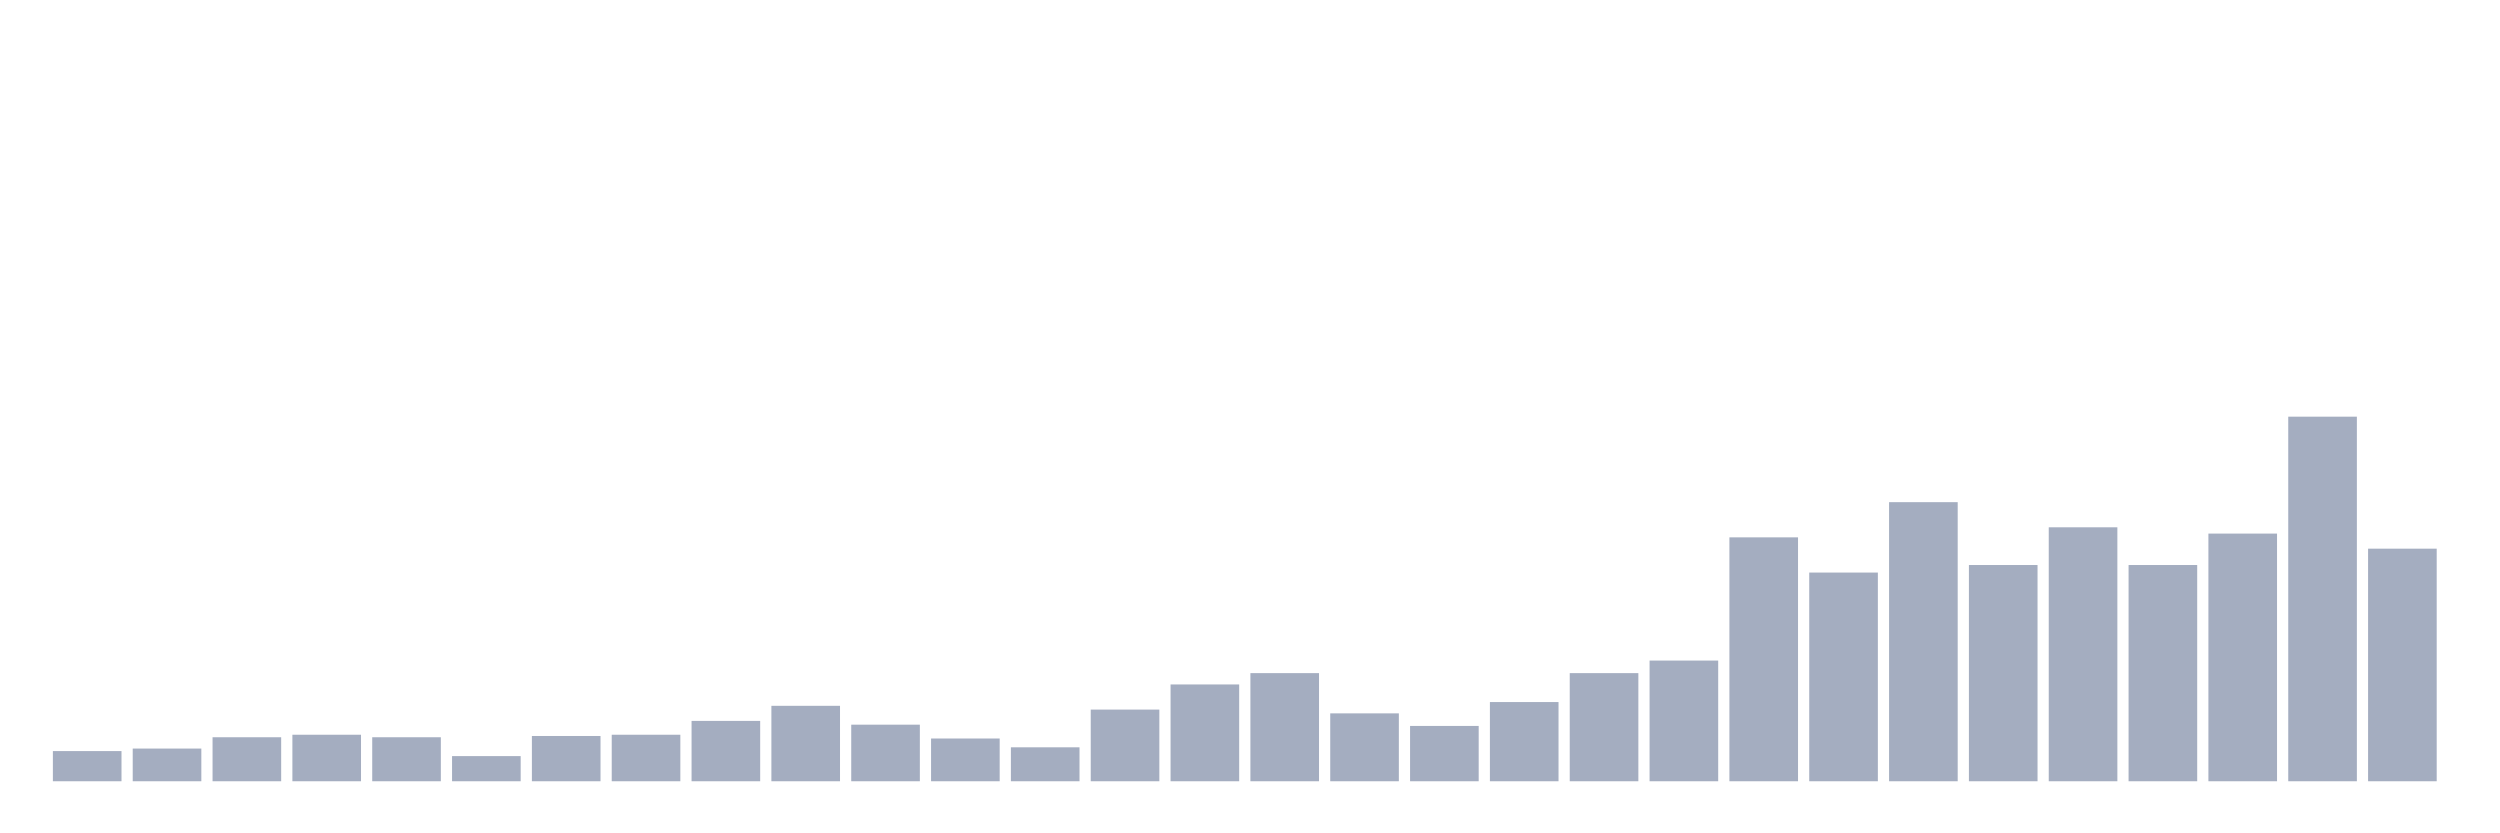 <svg xmlns="http://www.w3.org/2000/svg" viewBox="0 0 480 160"><g transform="translate(10,10)"><rect class="bar" x="0.153" width="13.175" y="134.207" height="5.793" fill="rgb(164,173,192)"></rect><rect class="bar" x="15.482" width="13.175" y="133.724" height="6.276" fill="rgb(164,173,192)"></rect><rect class="bar" x="30.81" width="13.175" y="131.552" height="8.448" fill="rgb(164,173,192)"></rect><rect class="bar" x="46.138" width="13.175" y="131.069" height="8.931" fill="rgb(164,173,192)"></rect><rect class="bar" x="61.466" width="13.175" y="131.552" height="8.448" fill="rgb(164,173,192)"></rect><rect class="bar" x="76.794" width="13.175" y="135.172" height="4.828" fill="rgb(164,173,192)"></rect><rect class="bar" x="92.123" width="13.175" y="131.31" height="8.69" fill="rgb(164,173,192)"></rect><rect class="bar" x="107.451" width="13.175" y="131.069" height="8.931" fill="rgb(164,173,192)"></rect><rect class="bar" x="122.779" width="13.175" y="128.414" height="11.586" fill="rgb(164,173,192)"></rect><rect class="bar" x="138.107" width="13.175" y="125.517" height="14.483" fill="rgb(164,173,192)"></rect><rect class="bar" x="153.436" width="13.175" y="129.138" height="10.862" fill="rgb(164,173,192)"></rect><rect class="bar" x="168.764" width="13.175" y="131.793" height="8.207" fill="rgb(164,173,192)"></rect><rect class="bar" x="184.092" width="13.175" y="133.483" height="6.517" fill="rgb(164,173,192)"></rect><rect class="bar" x="199.42" width="13.175" y="126.241" height="13.759" fill="rgb(164,173,192)"></rect><rect class="bar" x="214.748" width="13.175" y="121.414" height="18.586" fill="rgb(164,173,192)"></rect><rect class="bar" x="230.077" width="13.175" y="119.241" height="20.759" fill="rgb(164,173,192)"></rect><rect class="bar" x="245.405" width="13.175" y="126.966" height="13.034" fill="rgb(164,173,192)"></rect><rect class="bar" x="260.733" width="13.175" y="129.379" height="10.621" fill="rgb(164,173,192)"></rect><rect class="bar" x="276.061" width="13.175" y="124.793" height="15.207" fill="rgb(164,173,192)"></rect><rect class="bar" x="291.39" width="13.175" y="119.241" height="20.759" fill="rgb(164,173,192)"></rect><rect class="bar" x="306.718" width="13.175" y="116.828" height="23.172" fill="rgb(164,173,192)"></rect><rect class="bar" x="322.046" width="13.175" y="93.172" height="46.828" fill="rgb(164,173,192)"></rect><rect class="bar" x="337.374" width="13.175" y="99.931" height="40.069" fill="rgb(164,173,192)"></rect><rect class="bar" x="352.702" width="13.175" y="86.414" height="53.586" fill="rgb(164,173,192)"></rect><rect class="bar" x="368.031" width="13.175" y="98.483" height="41.517" fill="rgb(164,173,192)"></rect><rect class="bar" x="383.359" width="13.175" y="91.241" height="48.759" fill="rgb(164,173,192)"></rect><rect class="bar" x="398.687" width="13.175" y="98.483" height="41.517" fill="rgb(164,173,192)"></rect><rect class="bar" x="414.015" width="13.175" y="92.448" height="47.552" fill="rgb(164,173,192)"></rect><rect class="bar" x="429.344" width="13.175" y="70" height="70" fill="rgb(164,173,192)"></rect><rect class="bar" x="444.672" width="13.175" y="95.345" height="44.655" fill="rgb(164,173,192)"></rect></g></svg>